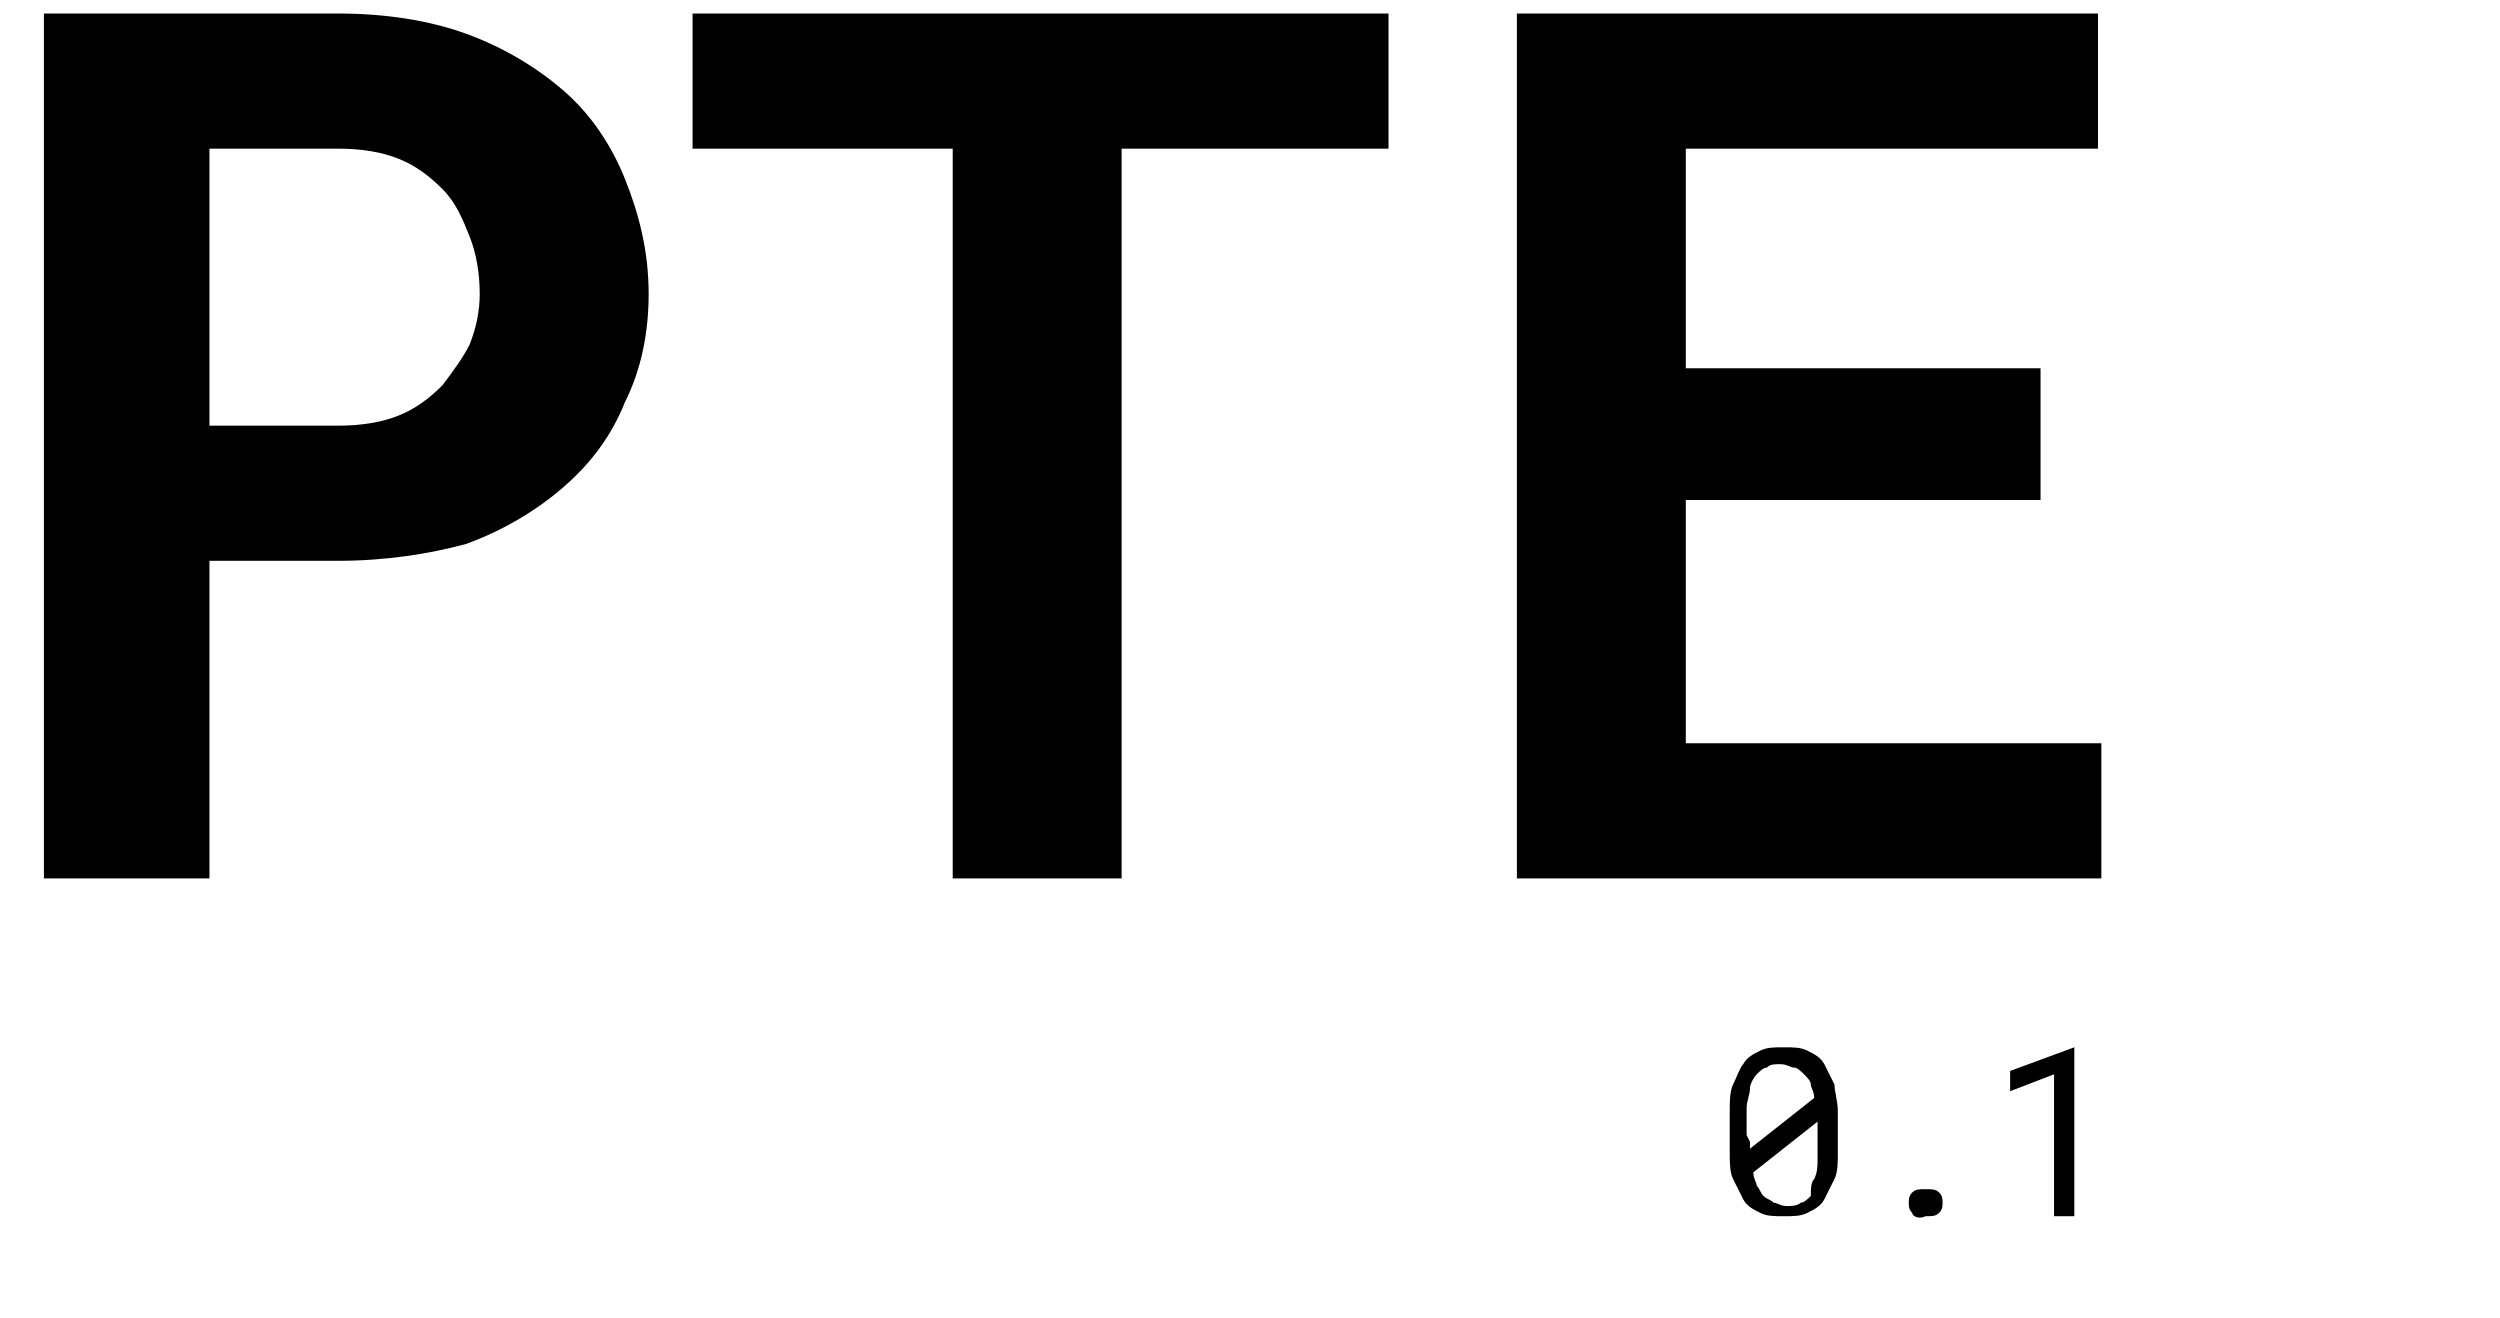 <svg version="1.1" xmlns="http://www.w3.org/2000/svg" xmlns:xlink="http://www.w3.org/1999/xlink" x="0px" y="0px"
	 viewBox="0 0 74 39" style="enable-background:new 0 0 74 39;" xml:space="preserve">
<path fill-rule="evenodd" clip-rule="evenodd" d="M41.1,0.4v4h-7.9V26h-5V4.4h-7.7v-4C20.5,0.4,41.1,0.4,41.1,0.4z M10,16.6H6.2V26H1.3V0.4H10
	c1.4,0,2.7,0.2,3.8,0.6s2.1,1,2.9,1.7c0.8,0.7,1.4,1.6,1.8,2.6c0.4,1,0.7,2.1,0.7,3.4c0,1.1-0.2,2.2-0.7,3.2c-0.4,1-1,1.8-1.8,2.5
	s-1.8,1.3-2.9,1.7C12.7,16.4,11.4,16.6,10,16.6z M6.2,4.4v8.2H10c0.7,0,1.3-0.1,1.8-0.3s0.9-0.5,1.3-0.9c0.3-0.4,0.6-0.8,0.8-1.2
	c0.2-0.5,0.3-1,0.3-1.5c0-0.6-0.1-1.2-0.3-1.7s-0.4-1-0.8-1.4c-0.4-0.4-0.8-0.7-1.3-0.9c-0.5-0.2-1.1-0.3-1.8-0.3
	C10,4.4,6.2,4.4,6.2,4.4z M60.4,10.9v3.9H49.9V22h12.3v4H44.9V0.4h17.2v4H49.9v6.5H60.4z M54.4,32.9v1.2c0,0.3,0,0.6-0.1,0.8
	s-0.2,0.4-0.3,0.6c-0.1,0.2-0.3,0.3-0.5,0.4C53.3,36,53.1,36,52.8,36s-0.5,0-0.7-0.1s-0.4-0.2-0.5-0.4s-0.2-0.4-0.3-0.6
	c-0.1-0.2-0.1-0.5-0.1-0.8v-1.2c0-0.3,0-0.6,0.1-0.8s0.2-0.5,0.3-0.6c0.1-0.2,0.3-0.3,0.5-0.4s0.4-0.1,0.7-0.1s0.5,0,0.7,0.1
	s0.4,0.2,0.5,0.4s0.2,0.4,0.3,0.6C54.3,32.3,54.4,32.6,54.4,32.9z M51.8,33.8V34l1.9-1.5c0-0.2-0.1-0.3-0.1-0.4
	c0-0.1-0.1-0.2-0.2-0.3s-0.2-0.2-0.3-0.2s-0.2-0.1-0.4-0.1s-0.3,0-0.4,0.1c-0.1,0-0.2,0.1-0.3,0.2s-0.2,0.3-0.2,0.4
	c0,0.2-0.1,0.4-0.1,0.6v0.8L51.8,33.8L51.8,33.8z M53.7,34.9c0.1-0.2,0.1-0.4,0.1-0.6v-0.7v-0.2v-0.2l-1.9,1.5
	c0,0.2,0.1,0.3,0.1,0.4c0.1,0.1,0.1,0.2,0.2,0.3s0.2,0.1,0.3,0.2c0.1,0,0.2,0.1,0.4,0.1c0.1,0,0.3,0,0.4-0.1c0.1,0,0.2-0.1,0.3-0.2
	C53.6,35.2,53.6,35,53.7,34.9z M56.6,35.9c-0.1-0.1-0.1-0.2-0.1-0.3s0-0.2,0.1-0.3s0.2-0.1,0.4-0.1s0.3,0,0.4,0.1s0.1,0.2,0.1,0.3
	s0,0.2-0.1,0.3S57.2,36,57,36C56.8,36.1,56.6,36,56.6,35.9z M61.4,31v5h-0.6v-4.2l-1.3,0.5v-0.6L61.4,31L61.4,31z"
	/>
</svg>
